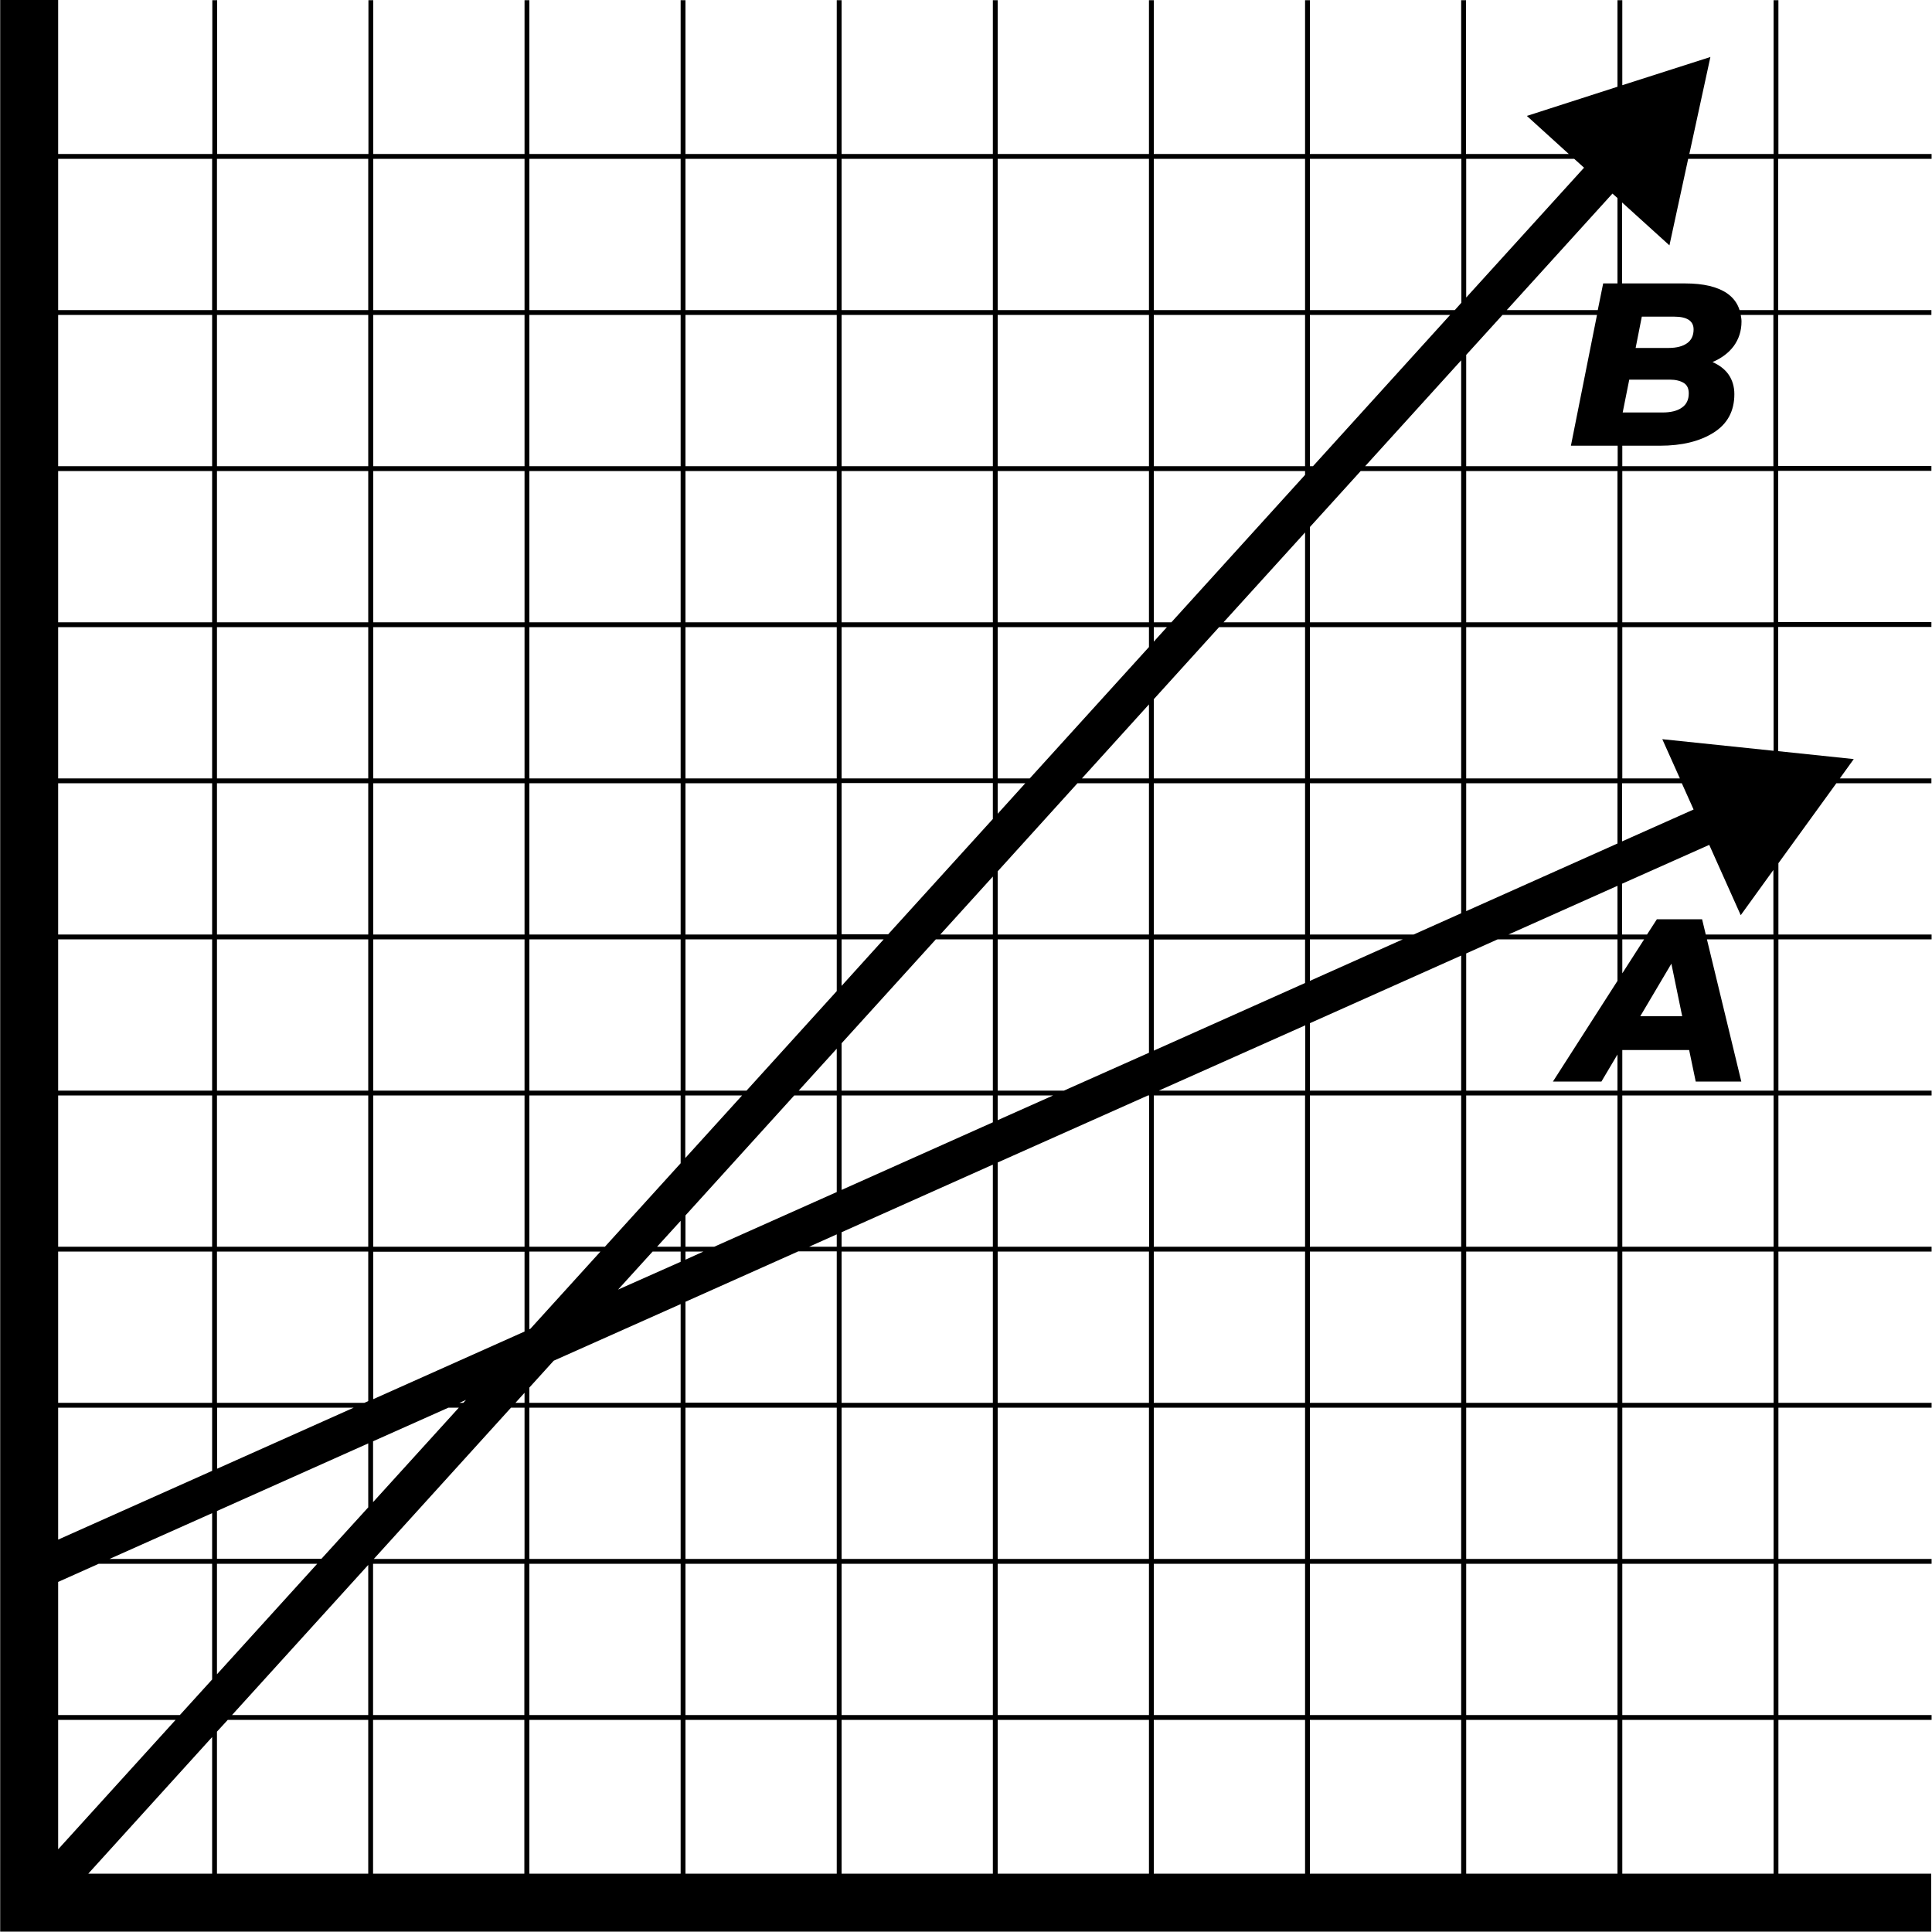 <?xml version="1.0" encoding="utf-8"?>
<!-- Generator: Adobe Illustrator 24.0.0, SVG Export Plug-In . SVG Version: 6.00 Build 0)  -->
<svg version="1.1" id="Layer_1" xmlns="http://www.w3.org/2000/svg" xmlns:xlink="http://www.w3.org/1999/xlink" x="0px" y="0px"
	 viewBox="0 0 100 100" style="enable-background:new 0 0 100 100;" xml:space="preserve">
<style type="text/css">
	.st0{fill:none;}
	.st1{fill:#FFFFFF;}
	.st2{fill:#FFFFFF;stroke:#FFFFFF;stroke-width:0.25;stroke-miterlimit:10;}
	.st3{fill:none;stroke:#000000;stroke-width:0.25;stroke-linecap:round;stroke-miterlimit:10;}
	.st4{fill:#D9D9D9;}
	.st5{fill:none;stroke:#000000;stroke-width:2;stroke-linejoin:round;stroke-miterlimit:10;}
	.st6{fill:none;stroke:#000000;stroke-width:0.44;stroke-miterlimit:10;}
	.st7{fill:none;stroke:#000000;stroke-linecap:round;stroke-linejoin:round;}
	.st8{fill:none;stroke:#000000;stroke-linecap:round;stroke-linejoin:round;stroke-miterlimit:10;}
</style>
<path d="M99.98,8.22V7.97h-7.93V0.01H91.8v7.96h-4.36l1.09-5.02l-4.56,1.46v-4.4h-0.25v4.48L79.03,6l2.17,1.97h-5.32V0.01h-0.25
	v7.96H67.8V0.01h-0.25v7.96h-7.83V0.01h-0.25v7.96h-7.83V0.01h-0.25v7.96h-7.83V0.01h-0.25v7.96h-7.83V0.01h-0.25v7.96H27.4V0.01
	h-0.25v7.96h-7.83V0.01h-0.25v7.96h-7.83V0.01h-0.25v7.96H3.01v-7.97h-3v99.95h0v0.03h99.95v-3h-7.91v-7.96h7.93v-0.25h-7.93v-7.83
	h7.93v-0.25h-7.93v-7.83h7.93v-0.25h-7.93v-7.83h7.93v-0.25h-7.93V56.7h7.93v-0.25h-7.93v-7.83h7.93v-0.25h-7.93v-3.69l3-4.14h4.92
	v-0.25h-4.74l0.72-1l-3.91-0.41v-6.43h7.93v-0.25h-7.93v-7.83h7.93v-0.25h-7.93V16.3h7.93v-0.25h-7.93V8.22H99.98z M87.33,17.76
	c-0.22,0.16-0.54,0.25-0.97,0.25h-1.7l0.32-1.62h1.68c0.66,0,1,0.22,1,0.66C87.66,17.36,87.55,17.6,87.33,17.76z M87.41,20.36
	c0,0.33-0.12,0.58-0.36,0.74c-0.24,0.17-0.57,0.25-1,0.25h-2.06l0.34-1.7h2.1c0.3,0,0.54,0.06,0.72,0.17S87.41,20.12,87.41,20.36z
	 M87.66,41.9l-3.7,1.65v-3.01h3.09L87.66,41.9z M83.72,43.66l-7.83,3.5v-6.62h7.83V43.66z M87.07,52.6H84.9l1.61-2.72L87.07,52.6z
	 M83.97,50.38v-1.76h1.13L83.97,50.38z M83.72,50.77l-3.34,5.21h2.51l0.83-1.4v1.87h-7.83v-7.1l1.63-0.73h6.2V50.77z M11.23,78.21
	l7.83-3.5v3.31l-2.42,2.66h-5.41V78.21z M10.98,80.69H5.67l5.31-2.37V80.69z M67.55,24.58l-6.92,7.63h-0.91v-7.83h7.83V24.58z
	 M67.55,50.88l-7.83,3.5v-5.75h7.83V50.88z M67.8,48.62h4.81l-4.81,2.15V48.62z M59.47,33.49l-6.17,6.8h-1.66v-7.83h7.83V33.49z
	 M59.72,32.46h0.68l-0.68,0.75V32.46z M51.39,42.39l-5.42,5.97h-2.41v-7.83h7.83V42.39z M51.64,40.54h1.43l-1.43,1.58V40.54z
	 M51.39,58.09l-7.83,3.5V56.7h7.83V58.09z M51.64,56.7h2.87l-2.87,1.28V56.7z M35.23,64.78v0.53l-3.24,1.44l1.79-1.97H35.23z
	 M34.01,64.53l1.22-1.34v1.34H34.01z M35.48,64.78h0.93l-0.93,0.42V64.78z M35.48,64.53v-1.62l5.63-6.21h2.2v5l-6.34,2.83H35.48z
	 M43.31,51.3l-4.67,5.15h-3.16v-7.83h7.83V51.3z M43.56,48.62h2.18l-2.18,2.41V48.62z M43.31,54.28v2.17h-1.97L43.31,54.28z
	 M38.41,56.7l-2.94,3.24V56.7H38.41z M43.31,63.89v0.64h-1.43L43.31,63.89z M43.56,63.78l7.83-3.5v4.25h-7.83V63.78z M43.56,56.45
	V54l4.88-5.38h2.95v7.83H43.56z M48.67,48.37l2.72-3v3H48.67z M43.31,48.37h-7.83v-7.83h7.83V48.37z M35.23,48.37H27.4v-7.83h7.83
	V48.37z M35.23,48.62v7.83H27.4v-7.83H35.23z M35.23,56.7v3.51l-3.92,4.32H27.4V56.7H35.23z M31.08,64.78l-3.63,4L27.4,68.8v-4.02
	H31.08z M27.15,72.09v0.52h-0.47L27.15,72.09z M23.98,72.61h-0.2l0.34-0.15L23.98,72.61z M27.4,71.82l1.26-1.39l6.57-2.93v5.11H27.4
	V71.82z M35.48,67.38l5.84-2.61h1.99v7.83h-7.83V67.38z M43.56,64.78h7.83v7.83h-7.83V64.78z M51.64,64.78h7.83v7.83h-7.83V64.78z
	 M51.64,64.53v-4.36l7.78-3.47h0.06v7.83H51.64z M55.07,56.45h-3.43v-7.83h7.83v5.87L55.07,56.45z M51.64,48.37v-3.27l4.13-4.56h3.7
	v7.83H51.64z M56,40.29l3.47-3.83v3.83H56z M51.39,40.29h-7.83v-7.83h7.83V40.29z M43.31,40.29h-7.83v-7.83h7.83V40.29z
	 M35.23,40.29H27.4v-7.83h7.83V40.29z M27.15,40.29h-7.83v-7.83h7.83V40.29z M27.15,40.54v7.83h-7.83v-7.83H27.15z M27.15,48.62
	v7.83h-7.83v-7.83H27.15z M27.15,56.7v7.83h-7.83V56.7H27.15z M27.15,64.78v4.14l-7.83,3.5v-7.63H27.15z M23.21,72.86h0.54
	l-4.44,4.89V74.6L23.21,72.86z M26.45,72.86h0.7v7.83h-7.8L26.45,72.86z M27.4,72.86h7.83v7.83H27.4V72.86z M35.48,72.86h7.83v7.83
	h-7.83V72.86z M43.56,72.86h7.83v7.83h-7.83V72.86z M51.64,72.86h7.83v7.83h-7.83V72.86z M59.72,72.86h7.83v7.83h-7.83V72.86z
	 M59.72,72.61v-7.83h7.83v7.83H59.72z M59.72,64.53V56.7h7.83v7.83H59.72z M59.98,56.45l7.58-3.38v3.38H59.98z M59.72,48.37v-7.83
	h7.83v7.83H59.72z M59.72,40.29v-4.1l3.38-3.73h4.45v7.83H59.72z M63.33,32.21l4.22-4.65v4.65H63.33z M59.47,32.21h-7.83v-7.83h7.83
	V32.21z M51.39,32.21h-7.83v-7.83h7.83V32.21z M43.31,32.21h-7.83v-7.83h7.83V32.21z M35.23,32.21H27.4v-7.83h7.83V32.21z
	 M27.15,32.21h-7.83v-7.83h7.83V32.21z M19.06,32.21h-7.83v-7.83h7.83V32.21z M19.06,32.46v7.83h-7.83v-7.83H19.06z M19.06,40.54
	v7.83h-7.83v-7.83H19.06z M19.06,48.62v7.83h-7.83v-7.83H19.06z M19.06,56.7v7.83h-7.83V56.7H19.06z M19.06,64.78v7.74l-0.2,0.09
	h-7.63v-7.83H19.06z M18.31,72.86l-7.07,3.16v-3.16H18.31z M16.42,80.94l-5.19,5.72v-5.72H16.42z M19.06,81v7.77h-7.05L19.06,81z
	 M19.31,80.94h7.83v7.83h-7.83V80.94z M27.4,80.94h7.83v7.83H27.4V80.94z M35.48,80.94h7.83v7.83h-7.83V80.94z M43.56,80.94h7.83
	v7.83h-7.83V80.94z M51.64,80.94h7.83v7.83h-7.83V80.94z M59.72,80.94h7.83v7.83h-7.83V80.94z M67.8,80.94h7.83v7.83H67.8V80.94z
	 M67.8,80.69v-7.83h7.83v7.83H67.8z M67.8,72.61v-7.83h7.83v7.83H67.8z M67.8,64.53V56.7h7.83v7.83H67.8z M67.8,56.45v-3.49
	l7.83-3.5v6.99H67.8z M73.17,48.37H67.8v-7.83h7.83v6.73L73.17,48.37z M67.8,40.29v-7.83h7.83v7.83H67.8z M67.8,32.21v-4.93
	l2.63-2.9h5.2v7.83H67.8z M70.66,24.13l4.97-5.48v5.48H70.66z M67.96,24.13H67.8V16.3h7.26L67.96,24.13z M67.55,24.13h-7.83V16.3
	h7.83V24.13z M59.47,24.13h-7.83V16.3h7.83V24.13z M51.39,24.13h-7.83V16.3h7.83V24.13z M43.31,24.13h-7.83V16.3h7.83V24.13z
	 M35.23,24.13H27.4V16.3h7.83V24.13z M27.15,24.13h-7.83V16.3h7.83V24.13z M19.06,24.13h-7.83V16.3h7.83V24.13z M10.98,24.13H3.01
	V16.3h7.97V24.13z M10.98,24.38v7.83H3.01v-7.83H10.98z M10.98,32.46v7.83H3.01v-7.83H10.98z M10.98,40.54v7.83H3.01v-7.83H10.98z
	 M10.98,48.62v7.83H3.01v-7.83H10.98z M10.98,56.7v7.83H3.01V56.7H10.98z M10.98,64.78v7.83H3.01v-7.83H10.98z M10.98,72.86v3.27
	l-7.97,3.56v-6.83H10.98z M3.01,81.88l2.1-0.94h5.87v5.99l-1.67,1.84H3.01V81.88z M9.09,89.02l-6.08,6.7v-6.7H9.09z M10.98,89.91
	v7.07H4.57L10.98,89.91z M11.23,89.63l0.56-0.61h7.27v7.96h-7.83V89.63z M19.31,89.02h7.83v7.96h-7.83V89.02z M27.4,89.02h7.83v7.96
	H27.4V89.02z M35.48,89.02h7.83v7.96h-7.83V89.02z M43.56,89.02h7.83v7.96h-7.83V89.02z M51.64,89.02h7.83v7.96h-7.83V89.02z
	 M59.72,89.02h7.83v7.96h-7.83V89.02z M67.8,89.02h7.83v7.96H67.8V89.02z M75.89,89.02h7.83v7.96h-7.83V89.02z M75.89,88.77v-7.83
	h7.83v7.83H75.89z M75.89,80.69v-7.83h7.83v7.83H75.89z M75.89,72.61v-7.83h7.83v7.83H75.89z M75.89,64.53V56.7h7.83v7.83H75.89z
	 M78.08,48.37l5.64-2.52v2.52H78.08z M75.89,40.29v-7.83h7.83v7.83H75.89z M75.89,32.21v-7.83h7.83v7.83H75.89z M75.89,24.13v-5.76
	l1.88-2.07h4.89l-1.35,6.77h2.42v1.06H75.89z M82.98,14.67l-0.28,1.38h-4.71l5.47-6.03l0.26,0.23v4.42H82.98z M81.48,8.22l0.51,0.46
	l-6.1,6.72V8.22H81.48z M75.64,8.22v7.45l-0.34,0.38H67.8V8.22H75.64z M67.55,8.22v7.83h-7.83V8.22H67.55z M59.47,8.22v7.83h-7.83
	V8.22H59.47z M51.39,8.22v7.83h-7.83V8.22H51.39z M43.31,8.22v7.83h-7.83V8.22H43.31z M35.23,8.22v7.83H27.4V8.22H35.23z
	 M27.15,8.22v7.83h-7.83V8.22H27.15z M19.06,8.22v7.83h-7.83V8.22H19.06z M10.98,8.22v7.83H3.01V8.22H10.98z M91.8,96.98h-7.83
	v-7.96h7.83V96.98z M91.8,88.77h-7.83v-7.83h7.83V88.77z M91.8,80.69h-7.83v-7.83h7.83V80.69z M91.8,72.61h-7.83v-7.83h7.83V72.61z
	 M91.8,64.53h-7.83V56.7h7.83V64.53z M91.8,56.45h-7.83v-2.1h3.46l0.34,1.63h2.36l-1.78-7.36h3.45V56.45z M91.8,48.37h-3.51
	l-0.19-0.79h-2.34l-0.51,0.79h-1.29v-2.63l4.51-2.01l1.63,3.64l1.69-2.34V48.37z M91.8,38.86l-5.76-0.6l0.91,2.03h-2.98v-7.83h7.83
	V38.86z M91.8,32.21h-7.83v-7.83h7.83V32.21z M91.8,24.13h-7.83v-1.06h1.95c1.14,0,2.07-0.23,2.78-0.68s1.07-1.11,1.07-1.99
	c0-0.38-0.1-0.72-0.29-1S89,18.9,88.64,18.74c0.47-0.2,0.84-0.48,1.1-0.83c0.26-0.36,0.4-0.78,0.4-1.27c0-0.12-0.02-0.23-0.04-0.34
	h1.69V24.13z M91.8,16.05h-1.76c-0.11-0.35-0.32-0.64-0.65-0.87c-0.5-0.34-1.22-0.51-2.17-0.51h-3.26v-4.19l2.45,2.22l0.97-4.48
	h4.42V16.05z"/>
</svg>
